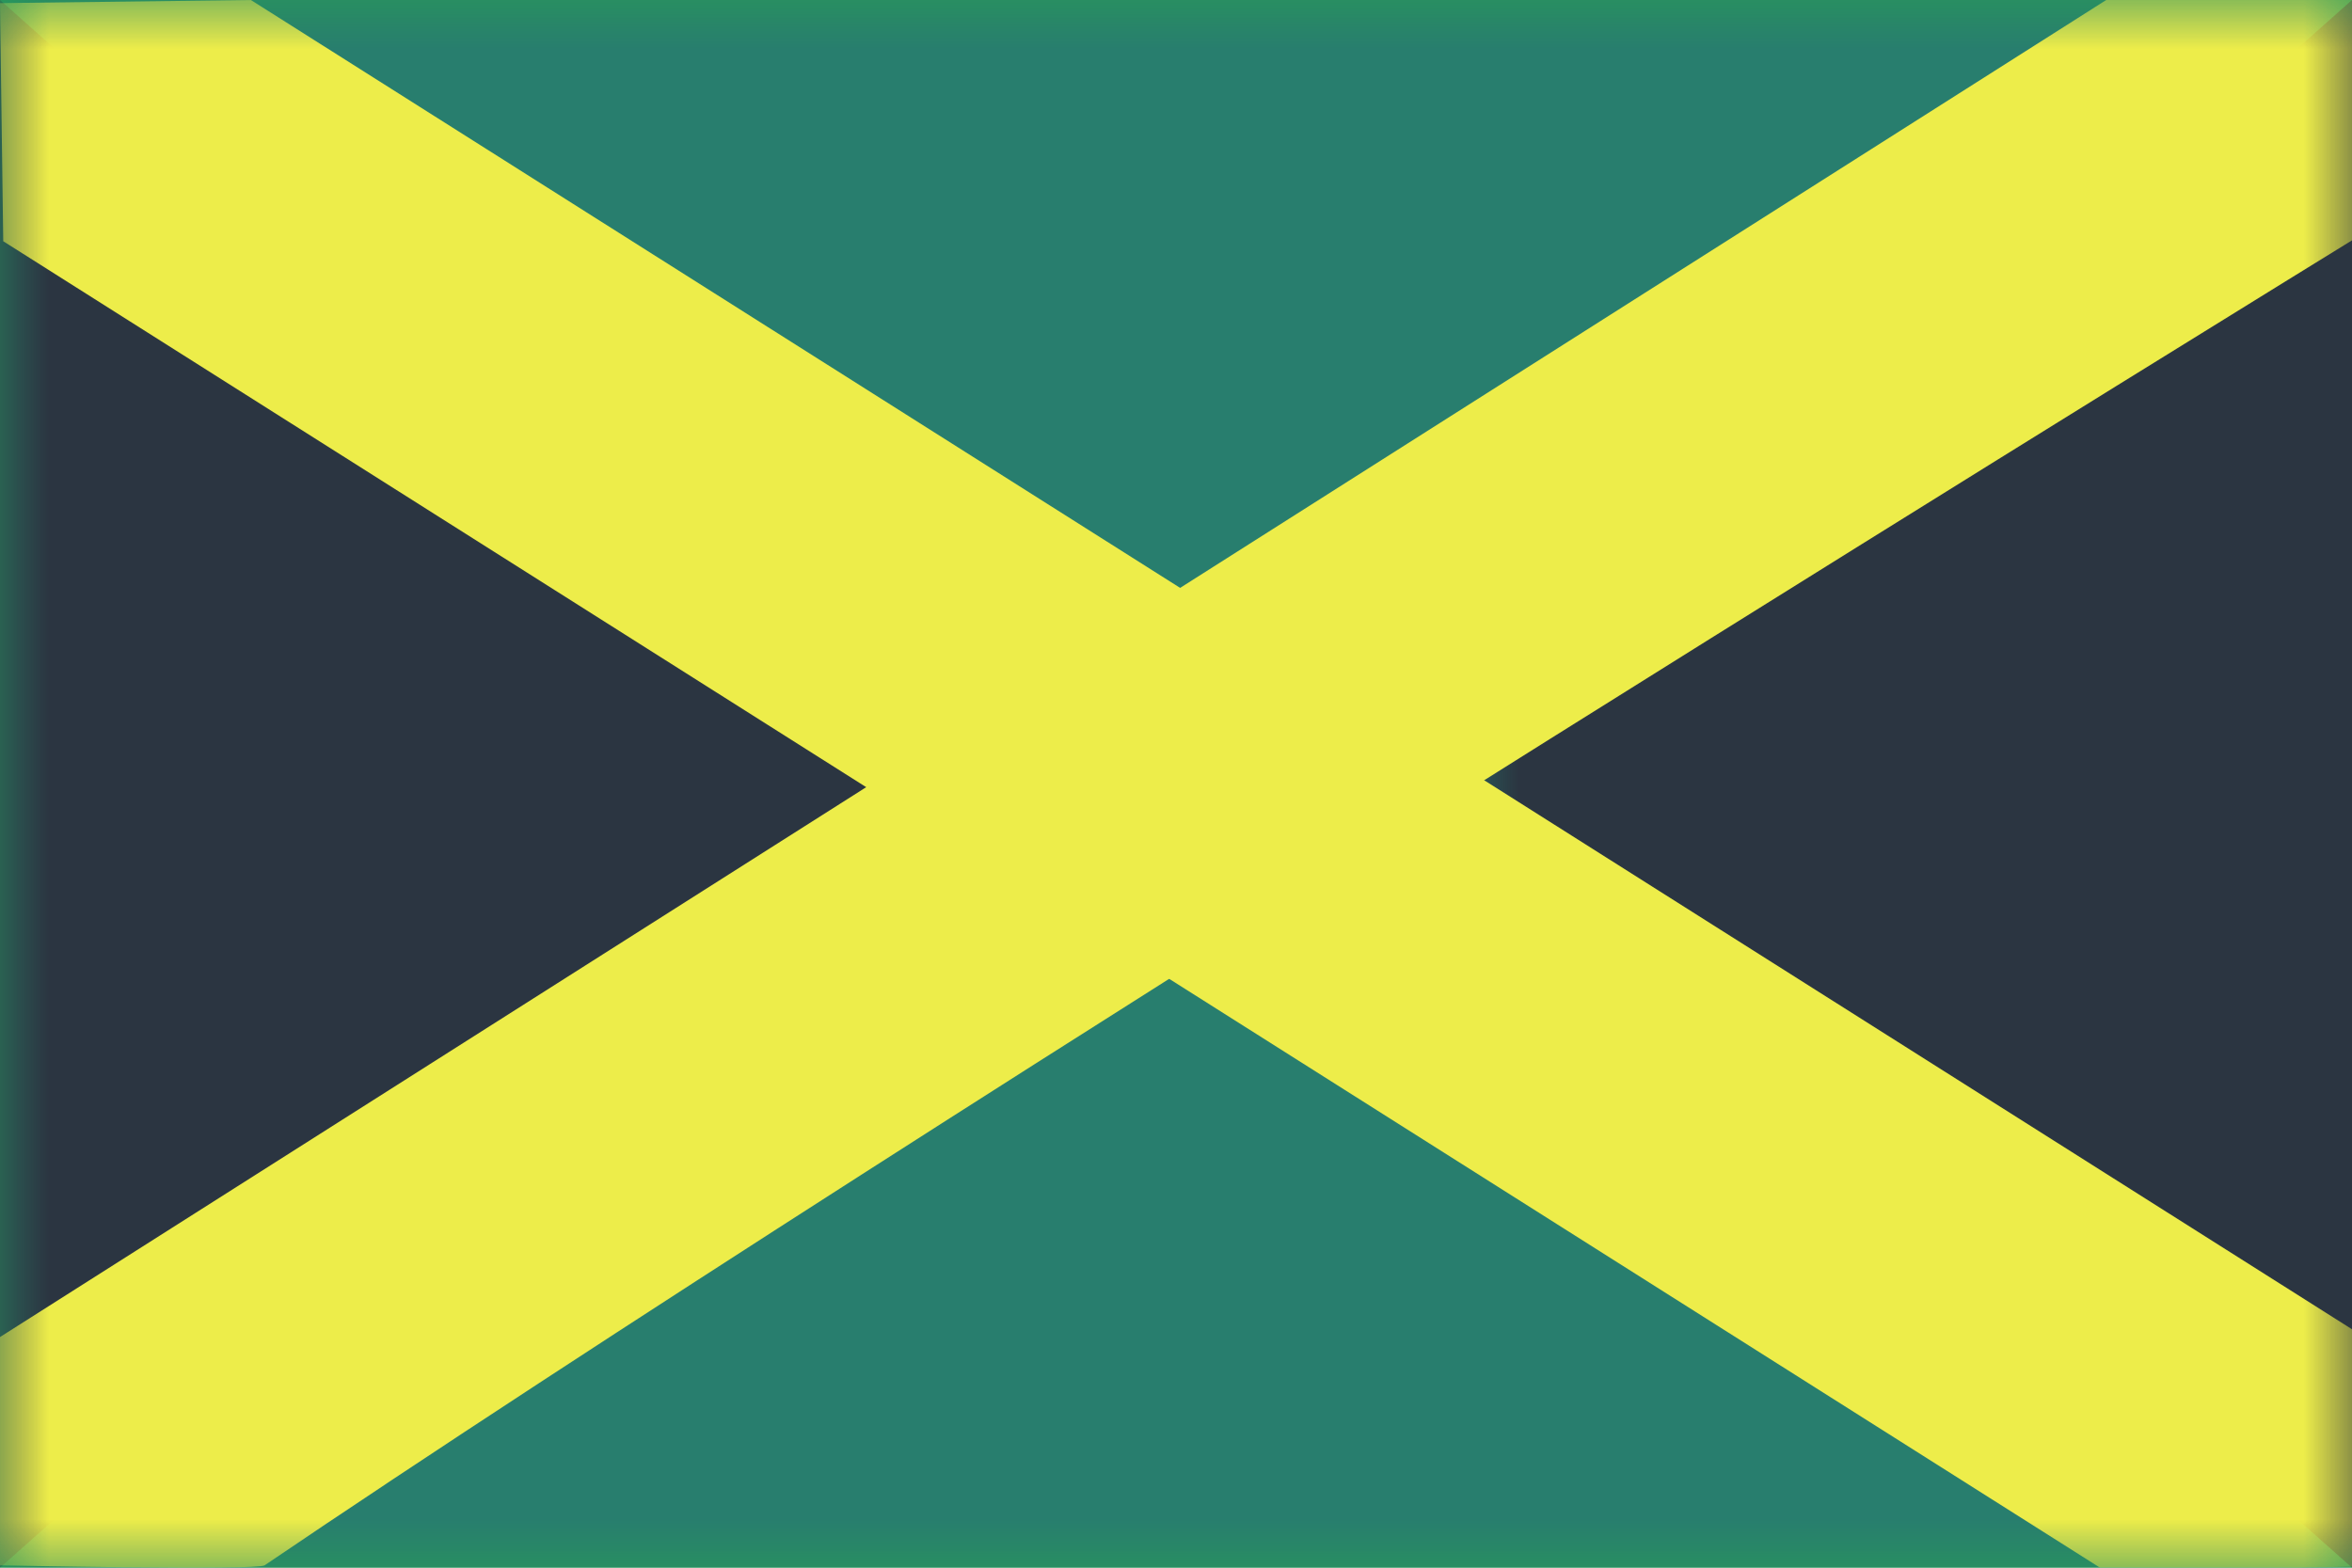 <svg width="24" height="16" viewBox="0 0 24 16" xmlns="http://www.w3.org/2000/svg" xmlns:xlink="http://www.w3.org/1999/xlink"><title>flag-jm</title><defs><path id="a" d="M0 0h24v16H0z"/></defs><g fill="none" fill-rule="evenodd"><mask id="b" fill="#fff"><use xlink:href="#a"/></mask><use fill="#299D56" xlink:href="#a"/><path fill="#287E6E" mask="url(#b)" d="M0 0h24v16H0"/><path d="M0 0l9 8-9 8V0z" fill="#2B3541" mask="url(#b)"/><path d="M15 0l9 8-9 8V0z" fill="#2B3541" mask="url(#b)" transform="matrix(-1 0 0 1 39 0)"/><path fill="#EDED4A" mask="url(#b)" d="M2.56 0L0 .032l.033 2.43 21.451 13.573 2.573-.046-.047-2.416z"/><path d="M24 0v2.453S9.264 11.523 2.7 15.976c-.079.054-2.7 0-2.7 0v-2.33L21.492 0H24z" fill="#EDED4A" mask="url(#b)"/></g></svg>